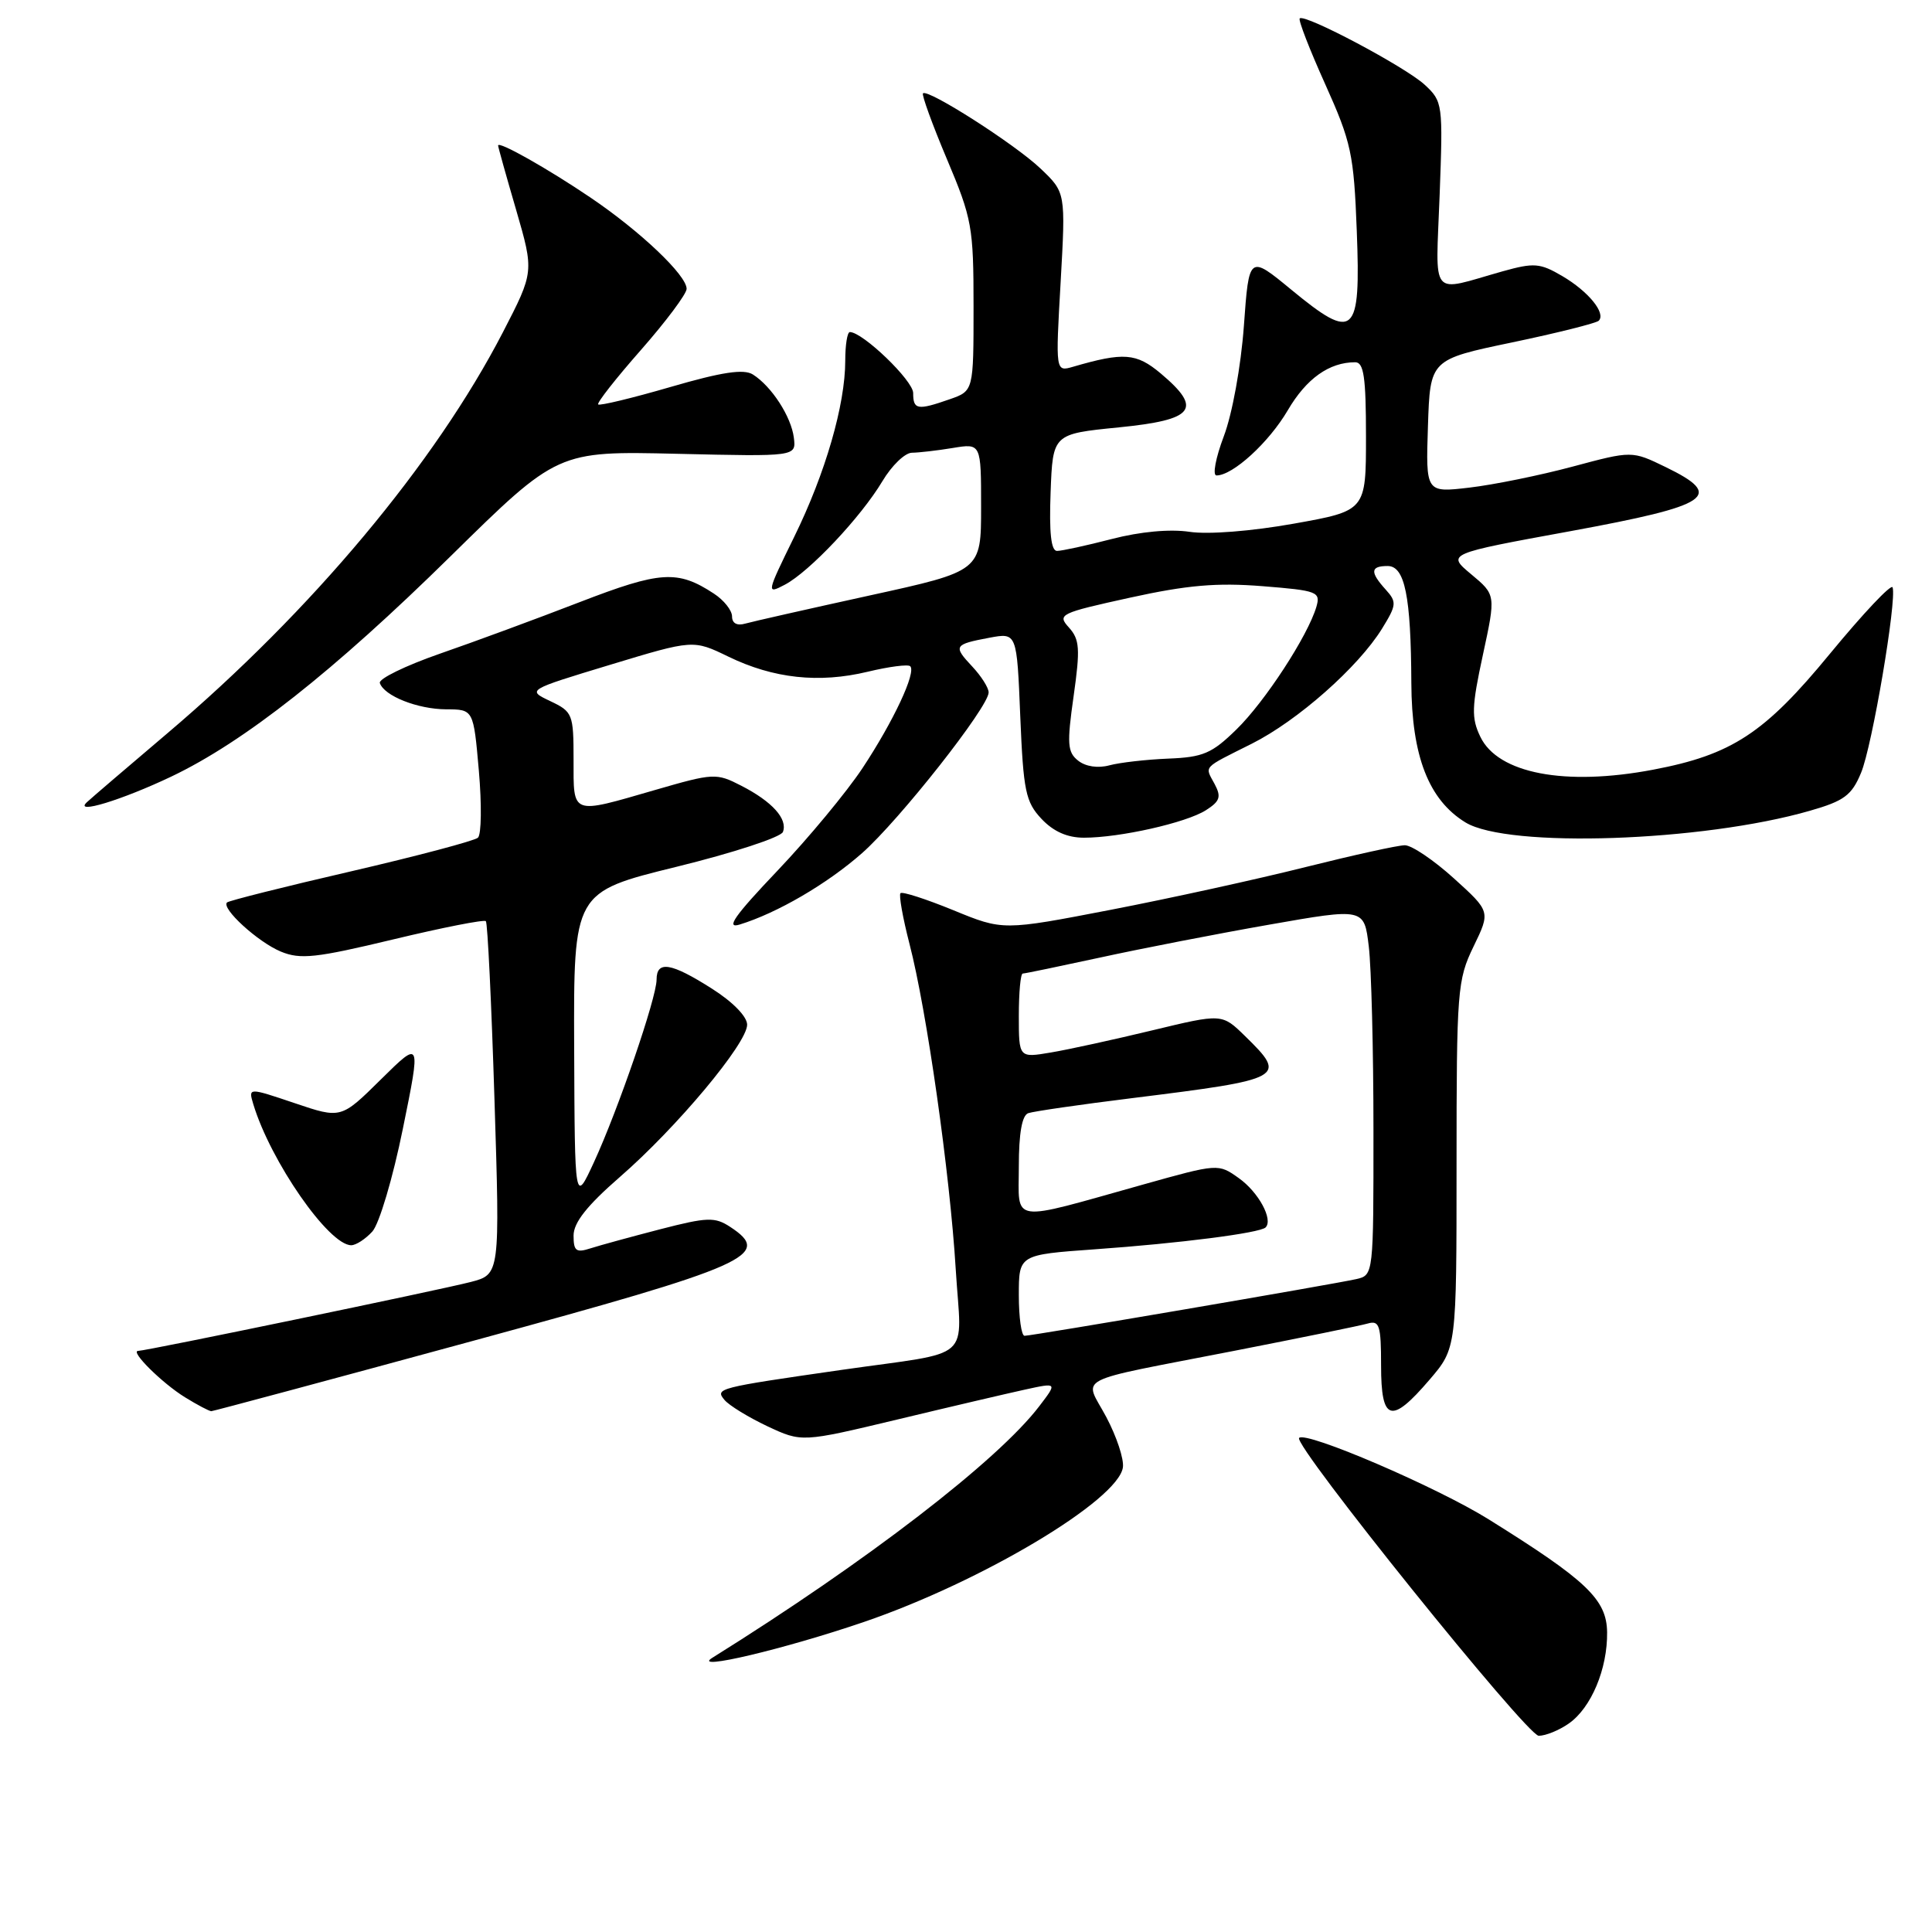 <?xml version="1.0" encoding="UTF-8" standalone="no"?>
<!DOCTYPE svg PUBLIC "-//W3C//DTD SVG 1.1//EN" "http://www.w3.org/Graphics/SVG/1.1/DTD/svg11.dtd" >
<svg xmlns="http://www.w3.org/2000/svg" xmlns:xlink="http://www.w3.org/1999/xlink" version="1.1" viewBox="0 0 256 256">
 <g >
 <path fill="currentColor"
d=" M 207.88 228.37 C 210.85 226.29 213.01 221.13 212.95 216.28 C 212.89 211.93 210.25 209.42 197.27 201.33 C 190.42 197.05 173.06 189.60 172.14 190.53 C 171.27 191.40 202.33 230.00 203.89 230.00 C 204.81 230.00 206.60 229.27 207.88 228.37 Z  M 114.50 214.91 C 130.11 209.57 148.15 198.79 148.79 194.44 C 148.95 193.34 147.96 190.35 146.59 187.77 C 143.65 182.24 141.69 183.26 163.50 179.00 C 172.30 177.28 180.29 175.65 181.25 175.37 C 182.78 174.93 183.00 175.63 183.00 180.93 C 183.00 188.38 184.33 188.77 189.42 182.82 C 193.00 178.64 193.00 178.64 193.00 154.35 C 193.00 131.19 193.11 129.84 195.25 125.42 C 197.50 120.78 197.50 120.78 192.65 116.39 C 189.99 113.98 187.06 112.00 186.15 112.00 C 185.24 112.00 179.32 113.31 173.00 114.89 C 166.68 116.48 155.06 119.03 147.20 120.55 C 132.90 123.31 132.90 123.31 126.33 120.61 C 122.71 119.13 119.56 118.11 119.32 118.35 C 119.08 118.58 119.62 121.60 120.51 125.06 C 122.79 133.84 125.87 155.49 126.64 168.19 C 127.40 180.63 129.30 178.97 111.50 181.52 C 95.03 183.89 94.73 183.97 96.00 185.50 C 96.61 186.23 99.16 187.79 101.67 188.98 C 106.24 191.12 106.24 191.12 118.87 188.10 C 125.82 186.43 133.44 184.65 135.81 184.13 C 140.11 183.19 140.11 183.19 137.70 186.34 C 132.21 193.54 114.88 206.88 94.38 219.67 C 91.51 221.46 103.97 218.51 114.50 214.91 Z  M 62.86 177.62 C 99.32 167.69 102.45 166.30 96.74 162.56 C 94.72 161.24 93.72 161.27 87.49 162.88 C 83.64 163.88 79.49 165.01 78.25 165.41 C 76.34 166.03 76.00 165.77 76.00 163.72 C 76.00 162.00 77.78 159.75 82.12 155.97 C 89.66 149.42 99.00 138.25 99.00 135.78 C 99.00 134.70 97.10 132.75 94.30 130.98 C 88.90 127.55 87.00 127.25 87.00 129.81 C 87.00 132.21 81.90 147.06 78.70 154.00 C 76.16 159.50 76.16 159.50 76.08 138.85 C 76.00 118.21 76.00 118.21 89.62 114.86 C 97.12 113.02 103.47 110.94 103.74 110.24 C 104.40 108.52 102.33 106.22 98.22 104.11 C 94.91 102.41 94.56 102.43 86.79 104.68 C 75.60 107.92 76.00 108.07 76.00 100.68 C 76.00 94.60 75.88 94.31 72.91 92.90 C 69.82 91.43 69.82 91.43 80.84 88.09 C 91.86 84.75 91.86 84.75 96.52 87.01 C 102.50 89.91 108.51 90.56 114.97 89.01 C 117.79 88.33 120.34 88.00 120.61 88.28 C 121.43 89.09 118.39 95.57 114.30 101.76 C 112.21 104.92 107.13 111.05 103.00 115.39 C 97.34 121.34 96.11 123.09 98.00 122.51 C 102.99 120.98 109.60 117.12 114.22 113.05 C 119.18 108.67 131.00 93.67 131.00 91.75 C 131.00 91.13 130.02 89.59 128.83 88.32 C 126.27 85.59 126.39 85.39 131.12 84.50 C 134.74 83.83 134.74 83.83 135.19 94.91 C 135.60 104.83 135.90 106.26 138.00 108.50 C 139.58 110.18 141.42 111.00 143.63 111.00 C 148.38 111.00 157.14 109.03 159.77 107.37 C 161.66 106.17 161.85 105.59 160.94 103.88 C 159.63 101.44 159.22 101.88 165.88 98.54 C 171.95 95.49 179.97 88.40 183.12 83.31 C 185.06 80.16 185.10 79.77 183.61 78.12 C 181.51 75.80 181.58 75.00 183.87 75.00 C 186.15 75.00 186.96 78.99 187.01 90.50 C 187.05 100.19 189.31 106.00 194.19 108.98 C 199.82 112.41 225.57 111.54 239.82 107.43 C 244.36 106.13 245.36 105.39 246.60 102.40 C 248.07 98.90 251.35 79.55 250.78 77.83 C 250.61 77.32 246.88 81.28 242.48 86.62 C 233.81 97.17 229.48 100.01 219.04 101.99 C 207.39 104.20 198.48 102.50 196.15 97.62 C 194.95 95.13 195.00 93.67 196.49 86.78 C 198.21 78.82 198.21 78.82 194.95 76.10 C 191.69 73.38 191.69 73.38 208.10 70.38 C 226.72 66.96 228.58 65.71 220.69 61.88 C 216.24 59.72 216.24 59.72 208.37 61.83 C 204.04 62.99 197.89 64.24 194.71 64.61 C 188.92 65.29 188.92 65.29 189.21 56.46 C 189.50 47.64 189.50 47.64 200.37 45.37 C 206.35 44.12 211.51 42.82 211.84 42.50 C 212.83 41.50 210.47 38.61 207.01 36.58 C 204.06 34.85 203.27 34.79 199.11 35.95 C 189.32 38.71 190.24 39.81 190.76 25.84 C 191.21 13.77 191.17 13.45 188.79 11.24 C 186.25 8.88 172.88 1.79 172.22 2.44 C 172.01 2.65 173.53 6.57 175.60 11.16 C 179.05 18.84 179.39 20.38 179.78 30.60 C 180.32 44.53 179.48 45.29 171.12 38.40 C 165.50 33.77 165.50 33.77 164.82 43.20 C 164.43 48.55 163.28 54.86 162.16 57.81 C 161.08 60.67 160.64 63.00 161.19 63.00 C 163.36 63.00 168.13 58.64 170.64 54.36 C 173.10 50.16 176.13 48.00 179.57 48.00 C 180.71 48.00 181.00 49.96 181.00 57.84 C 181.00 67.68 181.00 67.68 171.42 69.39 C 165.81 70.39 160.09 70.84 157.63 70.47 C 155.03 70.08 151.09 70.44 147.32 71.42 C 143.96 72.29 140.69 73.00 140.06 73.00 C 139.27 73.00 139.01 70.58 139.21 65.25 C 139.50 57.50 139.50 57.50 148.25 56.63 C 158.29 55.63 159.40 54.20 153.81 49.49 C 150.57 46.77 148.90 46.64 142.18 48.60 C 139.86 49.27 139.86 49.27 140.54 37.38 C 141.21 25.50 141.21 25.50 137.85 22.31 C 134.46 19.09 122.94 11.73 122.30 12.37 C 122.11 12.56 123.53 16.48 125.47 21.08 C 128.80 28.97 129.00 30.07 129.00 40.62 C 129.00 51.80 129.00 51.80 125.85 52.90 C 121.56 54.40 121.00 54.30 121.00 52.08 C 121.00 50.43 114.32 44.00 112.61 44.00 C 112.27 44.00 112.00 45.71 112.00 47.79 C 112.00 53.63 109.37 62.72 105.23 71.15 C 101.56 78.64 101.53 78.77 103.99 77.48 C 107.26 75.76 114.09 68.51 116.93 63.75 C 118.16 61.69 119.91 60.00 120.83 59.99 C 121.75 59.98 124.19 59.70 126.25 59.36 C 130.00 58.74 130.00 58.74 130.00 67.20 C 130.00 75.67 130.00 75.67 115.25 78.90 C 107.14 80.68 99.71 82.36 98.75 82.63 C 97.66 82.95 97.00 82.59 97.00 81.68 C 97.00 80.88 95.92 79.52 94.60 78.66 C 89.79 75.50 87.52 75.65 76.80 79.79 C 71.14 81.98 62.79 85.06 58.25 86.63 C 53.72 88.21 50.15 89.95 50.33 90.50 C 50.89 92.21 55.33 93.97 59.12 93.99 C 62.74 94.00 62.74 94.00 63.45 102.12 C 63.84 106.59 63.79 110.58 63.33 111.00 C 62.87 111.41 55.30 113.42 46.50 115.46 C 37.70 117.49 30.32 119.35 30.08 119.58 C 29.29 120.37 34.18 124.83 37.21 126.09 C 39.80 127.16 41.84 126.94 52.09 124.48 C 58.62 122.91 64.15 121.82 64.38 122.06 C 64.61 122.30 65.12 132.93 65.52 145.68 C 66.25 168.86 66.25 168.86 62.37 169.87 C 58.28 170.93 19.36 179.00 18.31 179.00 C 17.17 179.00 21.47 183.27 24.50 185.14 C 26.15 186.16 27.73 186.99 28.00 186.99 C 28.27 186.98 43.96 182.77 62.86 177.62 Z  M 49.34 163.18 C 50.25 162.17 52.06 156.08 53.38 149.57 C 55.78 137.79 55.78 137.79 50.48 143.02 C 45.19 148.25 45.19 148.25 39.04 146.17 C 32.90 144.10 32.90 144.10 33.56 146.30 C 35.84 153.87 43.57 165.00 46.54 165.00 C 47.17 165.00 48.43 164.18 49.34 163.18 Z  M 22.70 102.90 C 32.34 98.31 44.22 88.94 59.69 73.72 C 73.88 59.76 73.88 59.76 89.69 60.13 C 105.50 60.50 105.50 60.50 105.19 58.00 C 104.84 55.20 102.24 51.19 99.76 49.62 C 98.55 48.86 95.67 49.29 88.87 51.27 C 83.78 52.75 79.46 53.79 79.26 53.59 C 79.06 53.39 81.61 50.14 84.93 46.37 C 88.25 42.59 90.97 38.95 90.98 38.28 C 91.01 36.50 84.87 30.66 78.26 26.19 C 72.59 22.35 66.00 18.63 66.00 19.28 C 66.00 19.46 67.07 23.30 68.39 27.81 C 70.77 36.02 70.77 36.02 66.64 44.02 C 57.65 61.40 41.30 80.94 22.23 97.12 C 16.88 101.66 12.05 105.79 11.50 106.31 C 9.75 107.97 16.16 106.01 22.70 102.90 Z  M 135.00 171.63 C 135.00 166.26 135.00 166.26 145.06 165.54 C 156.27 164.75 166.96 163.38 167.70 162.64 C 168.73 161.60 166.76 157.96 164.15 156.11 C 161.43 154.17 161.41 154.17 151.46 156.96 C 133.54 161.98 135.00 162.19 135.00 154.55 C 135.00 150.16 135.42 147.79 136.25 147.50 C 136.94 147.26 143.12 146.36 150.00 145.51 C 170.26 142.99 170.62 142.80 164.96 137.27 C 161.92 134.30 161.92 134.30 152.71 136.52 C 147.65 137.74 141.59 139.07 139.25 139.46 C 135.00 140.18 135.00 140.18 135.00 134.59 C 135.00 131.51 135.23 129.00 135.52 129.00 C 135.80 129.00 140.41 128.04 145.77 126.88 C 151.12 125.71 161.18 123.75 168.13 122.53 C 180.76 120.31 180.76 120.31 181.37 125.40 C 181.71 128.21 181.99 139.15 181.99 149.73 C 182.00 168.86 181.99 168.96 179.75 169.48 C 176.83 170.15 136.75 177.00 135.76 177.00 C 135.34 177.00 135.00 174.58 135.00 171.63 Z  M 142.86 100.79 C 141.44 99.67 141.36 98.57 142.26 92.24 C 143.15 85.95 143.06 84.73 141.64 83.15 C 140.06 81.41 140.43 81.24 149.75 79.19 C 157.30 77.53 161.25 77.19 167.27 77.67 C 174.57 78.25 175.00 78.42 174.43 80.40 C 173.30 84.24 167.62 92.97 163.83 96.66 C 160.58 99.84 159.41 100.34 154.80 100.52 C 151.88 100.64 148.38 101.04 147.00 101.41 C 145.49 101.82 143.85 101.58 142.86 100.79 Z "/>
</g>
</svg>